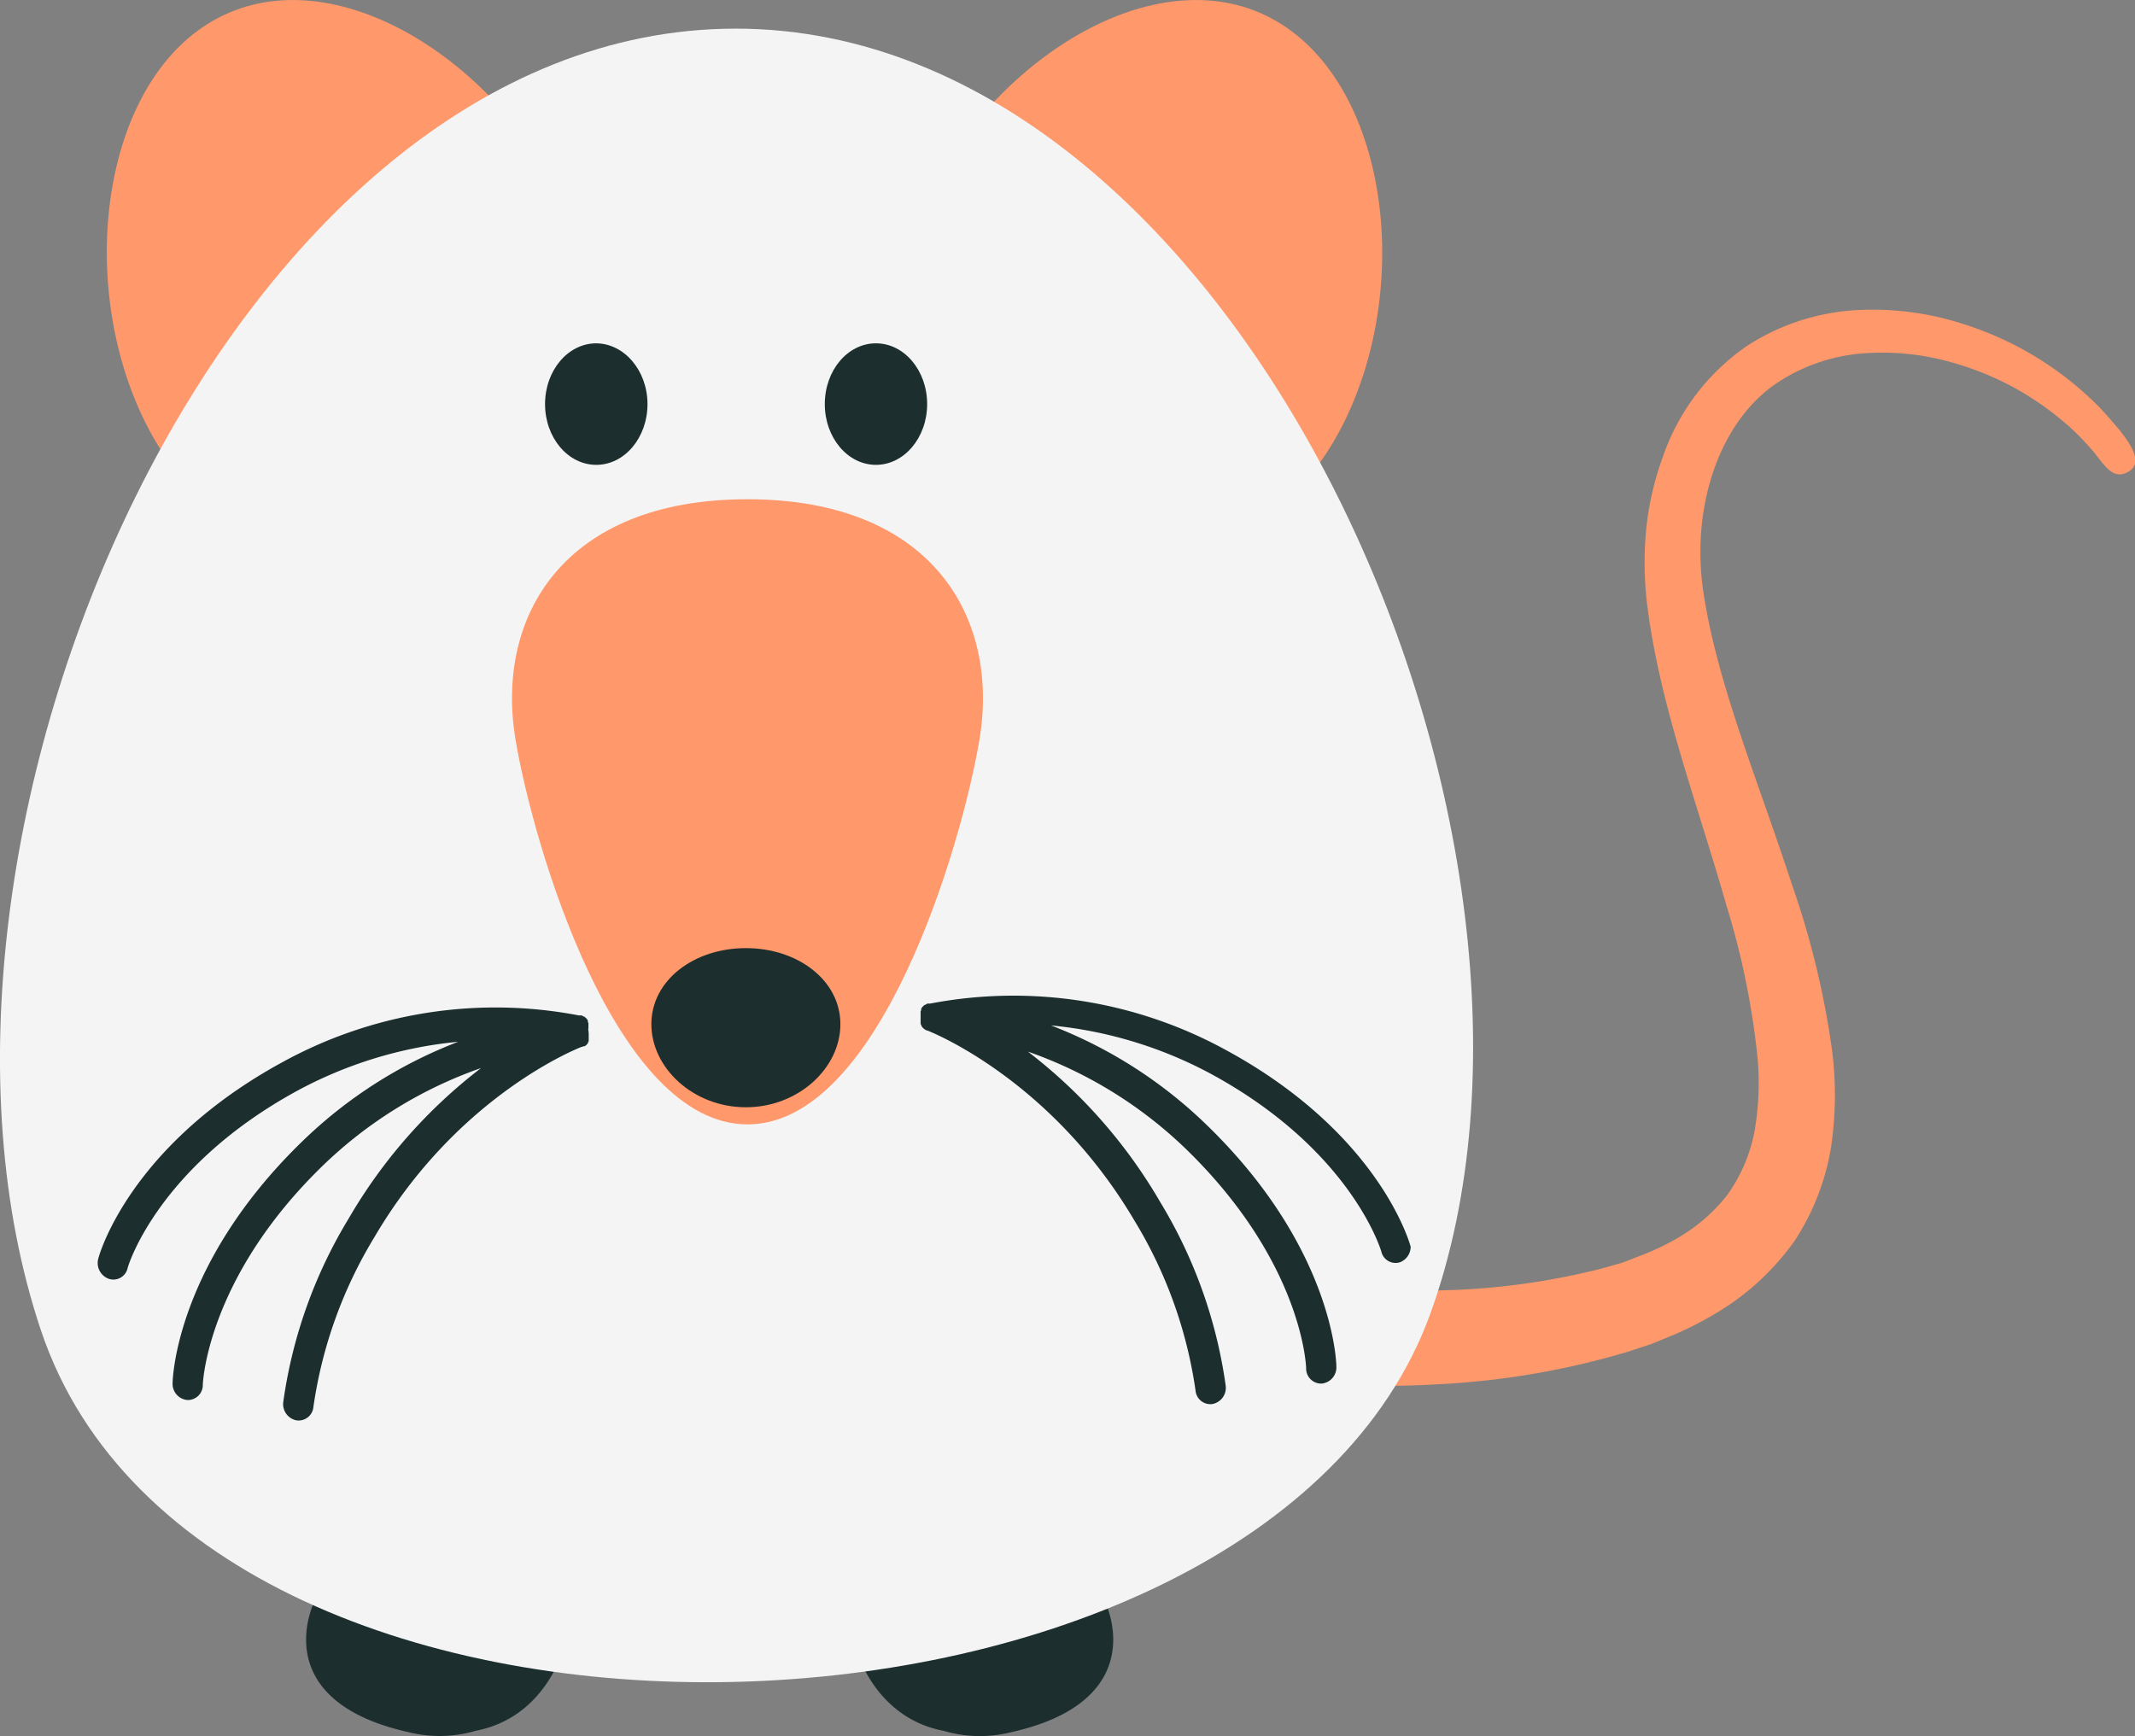 <svg id="Layer_1" data-name="Layer 1" xmlns="http://www.w3.org/2000/svg" viewBox="0 0 225.9 183.7"><rect x="0" y="0" width="225.9" height="183.7" fill="#808080" stroke="none"/><defs><style>.cls-1{fill:#1d2e2f;}.cls-1,.cls-2,.cls-3{fill-rule:evenodd;}.cls-2{fill:#ff986a;}.cls-3{fill:#f4f4f4;}</style></defs><title>anim_66</title><g id="shape"><path class="cls-1" d="M1384.26,2917.63c-9.31-2-7.57-6.49-9.83-.65-1.68,4.34-1.23,11,10.22,13.51a13.48,13.48,0,0,0,7-.17c7.73-1.47,9.5-9.33,9.5-9.33s-2.65-.45-8.88-1.23C1390,2919.06,1387.34,2918.3,1384.26,2917.63Zm74.13-.65c-2.25-5.84-.52-1.38-9.83.65-3.08.67-5.79,1.43-8,2.14-6.23.78-8.88,1.23-8.88,1.23s1.77,7.86,9.5,9.33a13.48,13.48,0,0,0,7,.17C1459.62,2928,1460.06,2921.31,1458.39,2917Z" transform="translate(-1341.32 -2747.17)"/></g><g id="Elipsa_25" data-name="Elipsa 25"><path class="cls-2" d="M1474.62,2748.52c-12.68-5.43-29.7,6.31-36.08,21.57s0.3,28.27,13,33.71,26.55,1.23,32.93-14S1487.29,2754,1474.62,2748.52Z" transform="translate(-1341.32 -2747.17)"/></g><g id="Elipsa_25_kopiuj" data-name="Elipsa 25 kopiuj"><path class="cls-2" d="M1474.18,2755.86c-9.31-4-21.82,4.68-26.51,16s0.22,21,9.53,25,19.51,0.92,24.2-10.42S1483.5,2759.89,1474.18,2755.86Z" transform="translate(-1341.32 -2747.17)"/></g><g id="Elipsa_25_kopiuj_2" data-name="Elipsa 25 kopiuj 2"><path class="cls-2" d="M1401.63,2770.09c-6.38-15.26-23.4-27-36.08-21.57s-16.2,26-9.82,41.24,20.25,19.47,32.93,14S1408,2785.35,1401.63,2770.09Z" transform="translate(-1341.32 -2747.17)"/></g><g id="Elipsa_25_kopiuj_3" data-name="Elipsa 25 kopiuj 3"><path class="cls-2" d="M1392.49,2771.87c-4.69-11.33-17.2-20-26.51-16s-11.91,19.29-7.22,30.62,14.88,14.45,24.2,10.42S1397.18,2783.21,1392.49,2771.87Z" transform="translate(-1341.32 -2747.17)"/></g><g id="shape-2" data-name="shape"><path class="cls-2" d="M1565.55,2792.64l-0.86-1a28.08,28.08,0,0,0-2.72-2.79,34.89,34.89,0,0,0-12.69-7.32,31.09,31.09,0,0,0-10.56-1.58,23.82,23.82,0,0,0-12.47,3.77,23.49,23.49,0,0,0-9,11.83,31.35,31.35,0,0,0-1.75,7.64,36.71,36.71,0,0,0,.12,8.11c1.36,10.65,5.31,20.91,8.37,31.68a83.3,83.3,0,0,1,3.31,16.29,29.78,29.78,0,0,1-.37,7.79,17.08,17.08,0,0,1-2.82,6.52,18.32,18.32,0,0,1-5.57,4.76,26.76,26.76,0,0,1-3.66,1.71c-0.65.24-1.29,0.52-1.95,0.75l-2.08.59a75.6,75.6,0,0,1-17.93,2.34c-12.34.28-24.85-2.41-36.84-6.79-1.29-.47-2.57-1-3.85-1.47v12.2l0.15,0.05c13.11,4.25,27.12,6.76,40.92,5.94a84.77,84.77,0,0,0,20.26-3.45l2.47-.81,2.43-1a36.12,36.12,0,0,0,4.73-2.45,27.12,27.12,0,0,0,8-7.46,25.49,25.49,0,0,0,3.88-10,37.41,37.41,0,0,0,.12-10,90.54,90.54,0,0,0-4.25-17.67c-3.59-11-7.77-20.93-9.29-30.38-1.57-9.17,1.42-18.41,7.52-22.63a19.05,19.05,0,0,1,9.84-3.28,26.67,26.67,0,0,1,9.1,1.07,30.92,30.92,0,0,1,11.44,6.1,24.07,24.07,0,0,1,2.49,2.38l0.79,0.88c1.26,1.59,2.09,3,3.65,2.15S1567,2794.44,1565.55,2792.64Z" transform="translate(-1341.32 -2747.17)"/></g><g id="shape-3" data-name="shape"><path class="cls-3" d="M1419.16,2750.2c-53.74,0-90.95,85.89-73.49,137.8s129.07,47.77,147-1.84S1472.91,2750.2,1419.16,2750.2Z" transform="translate(-1341.32 -2747.17)"/></g><g id="Elipsa_24" data-name="Elipsa 24"><path class="cls-2" d="M1420.41,2800c-19.45,0-26.73,12.41-24.54,25.46,1.86,11.07,10.5,40.69,24.54,40.69s22.68-29.62,24.54-40.69C1447.14,2812.45,1439.86,2800,1420.41,2800Z" transform="translate(-1341.32 -2747.17)"/></g><g id="Elipsa_7_kopiuj_2" data-name="Elipsa 7 kopiuj 2"><path class="cls-1" d="M1420.24,2847.5c-5.5,0-10,3.4-10,8.05s4.46,8.79,10,8.79,10-4.14,10-8.79S1425.73,2847.5,1420.24,2847.5Z" transform="translate(-1341.32 -2747.17)"/></g><g id="shape-4" data-name="shape"><path class="cls-1" d="M1490.58,2879.1c-0.12-.46-3.07-10.9-17.2-19.47q-1.05-.64-2.19-1.26a46.8,46.8,0,0,0-31.46-5h0l-0.12,0-0.12,0-0.06,0-0.09.06-0.12.07-0.06,0-0.08.07-0.1.09-0.05.05-0.06.08-0.08.12,0,0.07,0,0.09-0.06.13,0,0.09v0s0,0.05,0,.07l0,0.13,0,0.1s0,0.08,0,.11,0,0.05,0,.08,0,0,0,0,0,0.07,0,.1,0,0.07,0,.11,0,0.09,0,.14,0,0,0,0v0l0,0.09c0,0.05,0,.11,0,0.16l0,0.07,0,0.07,0.08,0.15,0,0.06,0.05,0.07,0.1,0.13,0,0,0.08,0.07,0.12,0.1,0,0,0.09,0.05,0.13,0.07,0.06,0h0c0.13,0.05,13,5,21.91,20.11a47.48,47.48,0,0,1,6.47,18,1.57,1.57,0,0,0,1.8,1.41,1.75,1.75,0,0,0,1.38-2,50.93,50.93,0,0,0-6.92-19.37,54.57,54.57,0,0,0-14-15.92,45.78,45.78,0,0,1,16.83,10.41c12.29,12,12.61,23,12.61,23.09a1.59,1.59,0,0,0,1.63,1.63,1.72,1.72,0,0,0,1.57-1.78c0-.51-0.35-12.57-13.62-25.49a48.7,48.7,0,0,0-16.57-10.63,44.62,44.62,0,0,1,17.11,5.23c14.72,8.07,17.81,18.61,17.84,18.71a1.54,1.54,0,0,0,2,1.11A1.77,1.77,0,0,0,1490.58,2879.1Zm-87-23.07s0,0,0-.07,0-.08,0-0.12l0-.11,0-.12,0-.08v0l0-.09-0.06-.13,0-.09,0-.07-0.08-.11-0.06-.08-0.05-.05-0.1-.09-0.08-.07-0.06,0-0.12-.07-0.1-.06-0.06,0-0.12,0-0.12,0h0a46.8,46.8,0,0,0-31.46,5q-1.14.62-2.19,1.26c-14.13,8.57-17.08,19-17.2,19.47a1.78,1.78,0,0,0,1.1,2.14,1.54,1.54,0,0,0,2-1.12c0-.1,3.1-10.63,17.83-18.71a44.64,44.64,0,0,1,17.15-5.25,48.69,48.69,0,0,0-16.6,10.64c-13.26,12.92-13.61,25-13.62,25.49a1.72,1.72,0,0,0,1.57,1.78,1.59,1.59,0,0,0,1.63-1.63c0-.1.41-11.21,12.61-23.09a45.78,45.78,0,0,1,16.83-10.41,54.56,54.56,0,0,0-14,15.91,50.9,50.9,0,0,0-6.92,19.37,1.75,1.75,0,0,0,1.38,2,1.57,1.57,0,0,0,1.8-1.41,47.47,47.47,0,0,1,6.47-18c8.87-15.12,21.78-20.06,21.91-20.11h0l0.07,0,0.13-.07,0.09,0,0.05,0,0.11-.09,0.08-.07,0,0,0.09-.11,0.06-.08,0-.06,0.07-.13,0-.09,0-.07,0-.13,0-.11v0s0,0,0-.05,0-.08,0-0.12,0-.08,0-0.12,0-.07,0-0.11S1403.56,2856,1403.55,2856Z" transform="translate(-1341.32 -2747.17)"/></g><g id="shape-5" data-name="shape"><path class="cls-1" d="M1434,2783.5c-3,0-5.41,2.88-5.41,6.43s2.42,6.43,5.41,6.43,5.42-2.88,5.42-6.43S1437,2783.5,1434,2783.5Zm-29.59,0c-3,0-5.42,2.88-5.42,6.43s2.42,6.43,5.42,6.43,5.42-2.88,5.42-6.43S1407.36,2783.5,1404.37,2783.5Z" transform="translate(-1341.32 -2747.17)"/></g></svg>
